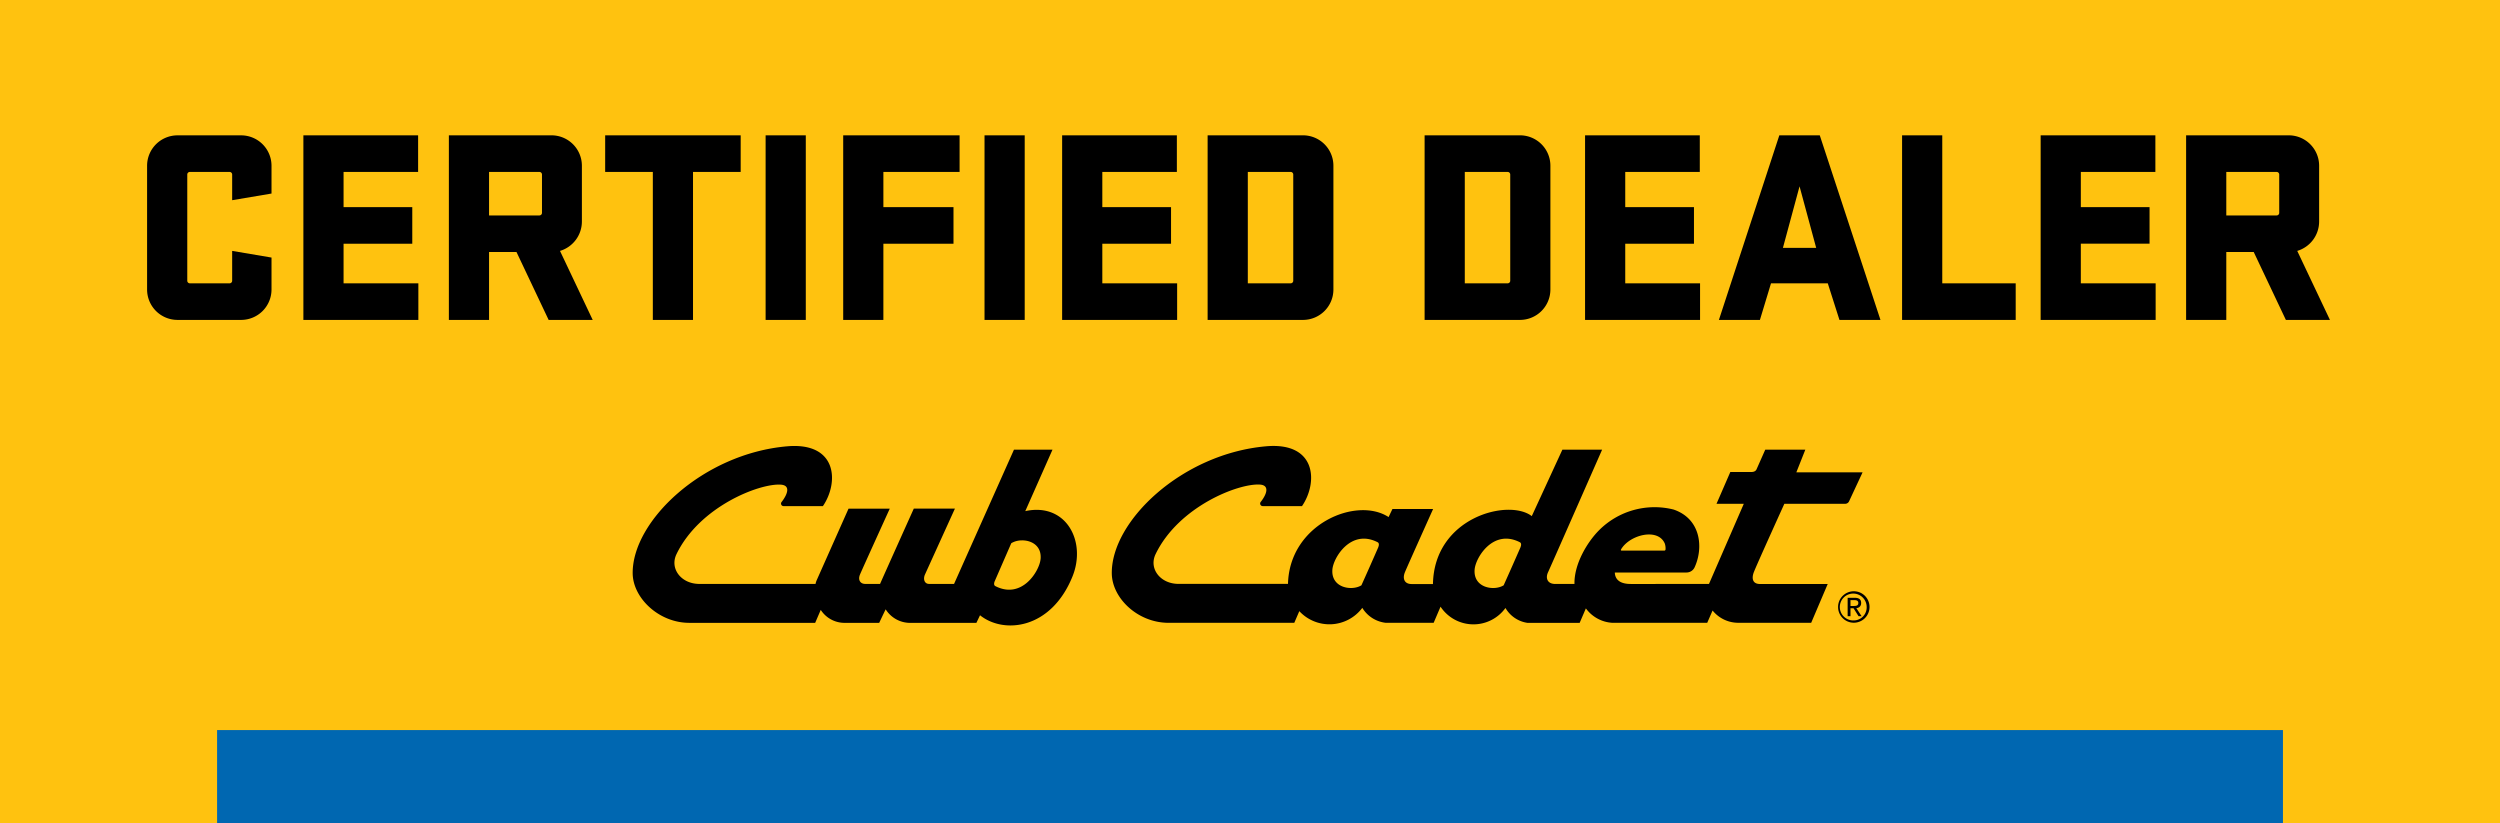 <svg xmlns="http://www.w3.org/2000/svg" width="369.877" height="121.761">
  <g data-name="Group 2644">
    <path data-name="Rectangle 1711" fill="#ffc20f" d="M0 0h369.877v121.761H0z"/>
    <path data-name="Path 834" d="M32.118 121.761v-13.743h305.648v13.743" fill="#0067b1"/>
    <path data-name="Path 835" d="m151.688 75.629 4.03-9.1h-5.7l-8.863 19.861h-3.7c-.666 0-.918-.69-.6-1.4.488-1.077 4.425-9.738 4.425-9.738h-6.084s-4.918 10.94-4.987 11.138h-2.2c-.717 0-1.116-.581-.767-1.4.422-1 4.4-9.734 4.4-9.734h-6.1l-4.658 10.47a2.953 2.953 0 0 0-.225.666h-17.227c-2.643-.019-4.39-2.259-3.34-4.417 3.418-7.049 12.307-10.5 15.446-10.269 1.372.1 1.085 1.283.116 2.546a.374.374 0 0 0 .271.628h5.824c2.395-3.511 2.143-9.5-5.3-8.847-12.477 1.093-22.94 11.082-22.843 18.817.043 3.6 3.844 7.3 8.378 7.3h18.622l.825-1.918a4.179 4.179 0 0 0 3.394 1.918h5.254s.682-1.449.957-2a4.27 4.27 0 0 0 3.406 2h10.017l.535-1.124c3.511 2.825 10.517 2.1 13.683-5.743 2.1-5.2-.961-10.974-6.99-9.66m2.268 7.074c-.143 1.744-2.736 6.053-6.7 4.014-.256-.139-.182-.5-.085-.721.24-.55 2.17-4.991 2.453-5.623a2.165 2.165 0 0 1 .283-.147c1.469-.686 4.27-.147 4.053 2.476"/>
    <path data-name="Path 836" d="M275.359 89.219c0-.519-.3-.775-.949-.775h-1.05v2.72h.422v-1.17h.45l.74 1.17h.449l-.779-1.2a.7.7 0 0 0 .713-.744m-1.139.434h-.435v-.864h.558c.287 0 .6.054.6.415 0 .43-.345.45-.721.45"/>
    <path data-name="Path 837" d="M274.265 87.479a2.327 2.327 0 1 0 2.333 2.313 2.319 2.319 0 0 0-2.333-2.313m0 4.313a1.987 1.987 0 1 1 1.91-2 1.923 1.923 0 0 1-1.91 2"/>
    <path data-name="Path 838" d="M259.478 84.665c.36-.969 4.518-10.129 4.518-10.129h8.959a.634.634 0 0 0 .624-.384c.039-.081 1.992-4.274 1.992-4.274h-9.8l1.329-3.352h-5.929l-1.286 2.9c-.074.167-.256.407-.783.407h-3.1l-2.042 4.7h4.038l-5.151 11.857-11.482.012c-.244-.023-2.383.14-2.453-1.7h10.618a1.32 1.32 0 0 0 1.166-.721c1.36-2.883 1-7.215-3.108-8.6a11.6 11.6 0 0 0-11.028 3.092c-1.779 1.8-3.681 5.026-3.615 7.924h-2.84c-1.174 0-1.476-.864-1.069-1.736s8-18.135 8-18.135h-5.878l-4.53 9.835c-3.414-2.639-14.442.147-14.62 10.048h-3.149c-1.124 0-1.368-.853-1-1.748s4.169-9.35 4.169-9.35h-6.017l-.57 1.19c-4.716-3.088-14.671 1.007-14.88 9.885h-16.244c-2.643-.019-4.39-2.259-3.34-4.417 3.418-7.049 12.3-10.5 15.446-10.273 1.372.1 1.085 1.306.112 2.55a.38.38 0 0 0 .275.632h5.824c2.395-3.515 2.143-9.5-5.3-8.85-12.477 1.093-22.94 11.082-22.843 18.817.043 3.6 3.747 7.231 8.273 7.3h18.727l.744-1.724a6.077 6.077 0 0 0 9.319-.488 4.661 4.661 0 0 0 3.48 2.213h7.076l1.019-2.386a5.841 5.841 0 0 0 9.606.19 4.507 4.507 0 0 0 3.228 2.2h7.75l.918-2.139a5.218 5.218 0 0 0 3.937 2.135h14.016l.794-1.821a4.882 4.882 0 0 0 3.859 1.817h10.73l2.445-5.739h-10.015c-1.073 0-1.283-.779-.918-1.748m-19.612-3.423c1.283-2.12 5.444-3.174 6.444-.806a2.29 2.29 0 0 1 .109.833c-.008.066-.016.205-.19.205h-6.3s-.217.012-.062-.232m-35.944-.279a501.942 501.942 0 0 1-2.5 5.642c-1.38.872-4.522.422-4.294-2.348.143-1.748 2.74-6.053 6.7-4.018.256.14.182.508.085.725m21.053 0a586.912 586.912 0 0 1-2.5 5.642c-1.38.872-4.526.422-4.294-2.348.143-1.748 2.736-6.053 6.7-4.018.256.14.182.508.085.725"/>
    <path data-name="Path 883" d="M34.349 37.122v4.387a.387.387 0 0 1-.41.41h-5.822a.387.387 0 0 1-.41-.41V25.847a.387.387 0 0 1 .41-.41h5.822a.387.387 0 0 1 .41.41v3.772l5.822-.984v-4.1a4.5 4.5 0 0 0-4.51-4.51h-9.389a4.5 4.5 0 0 0-4.51 4.51v18.286a4.5 4.5 0 0 0 4.51 4.51h9.389a4.5 4.5 0 0 0 4.51-4.51v-4.715Zm10.537 10.209h17.011v-5.412H50.831v-5.863h10.166v-5.412H50.831v-5.207H61.86v-5.412H44.886Zm36.285 0h6.519l-4.838-10.209a4.539 4.539 0 0 0 3.239-4.346v-8.245a4.5 4.5 0 0 0-4.51-4.51h-15.17v27.31h5.945V37.286h4.059Zm-1.394-21.894a.387.387 0 0 1 .41.41v5.617a.387.387 0 0 1-.41.41h-7.421v-6.437Zm9.758 0h7.052v21.894h5.945V25.437h7.052v-5.412H89.535Zm29.684-5.412h-5.945v27.306h5.945Zm11.478 27.306V36.056h10.373v-5.412h-10.373v-5.207h11.275v-5.412h-17.22v27.306Zm20.91-27.306h-5.945v27.306h5.945Zm5.537 27.306h17.015v-5.412h-11.07v-5.863h10.168v-5.412h-10.168v-5.207h11.029v-5.412h-16.974Zm21.525-27.306v27.306h14.1a4.5 4.5 0 0 0 4.51-4.51v-18.29a4.5 4.5 0 0 0-4.51-4.51Zm12.259 5.412a.387.387 0 0 1 .41.41v15.662a.387.387 0 0 1-.41.41h-6.314V25.437Zm19.844-5.412v27.306h14.1a4.5 4.5 0 0 0 4.51-4.51v-18.29a4.5 4.5 0 0 0-4.51-4.51Zm12.259 5.412a.387.387 0 0 1 .41.41v15.662a.387.387 0 0 1-.41.41h-6.314V25.437Zm11.48 21.894h17.015v-5.412h-11.07v-5.863h10.168v-5.412h-10.168v-5.207h11.029v-5.412h-16.974Zm34.727-27.306h-5.986l-8.938 27.306h6.068l1.64-5.412h8.4l1.727 5.412h6.068Zm-2.993 7.544 2.46 9.1h-4.92Zm15.17 19.762h16.81v-5.412H287.36V20.025h-5.945Zm20.5 0h17.015v-5.412h-11.07v-5.863h10.168v-5.412H307.86v-5.207h11.029v-5.412h-16.974Zm36.282 0h6.519l-4.838-10.209a4.539 4.539 0 0 0 3.239-4.346v-8.245a4.5 4.5 0 0 0-4.51-4.51h-15.17v27.31h5.945V37.286h4.059Zm-1.394-21.894a.387.387 0 0 1 .41.41v5.617a.387.387 0 0 1-.41.41h-7.421v-6.437Z"/>
  </g>
</svg>